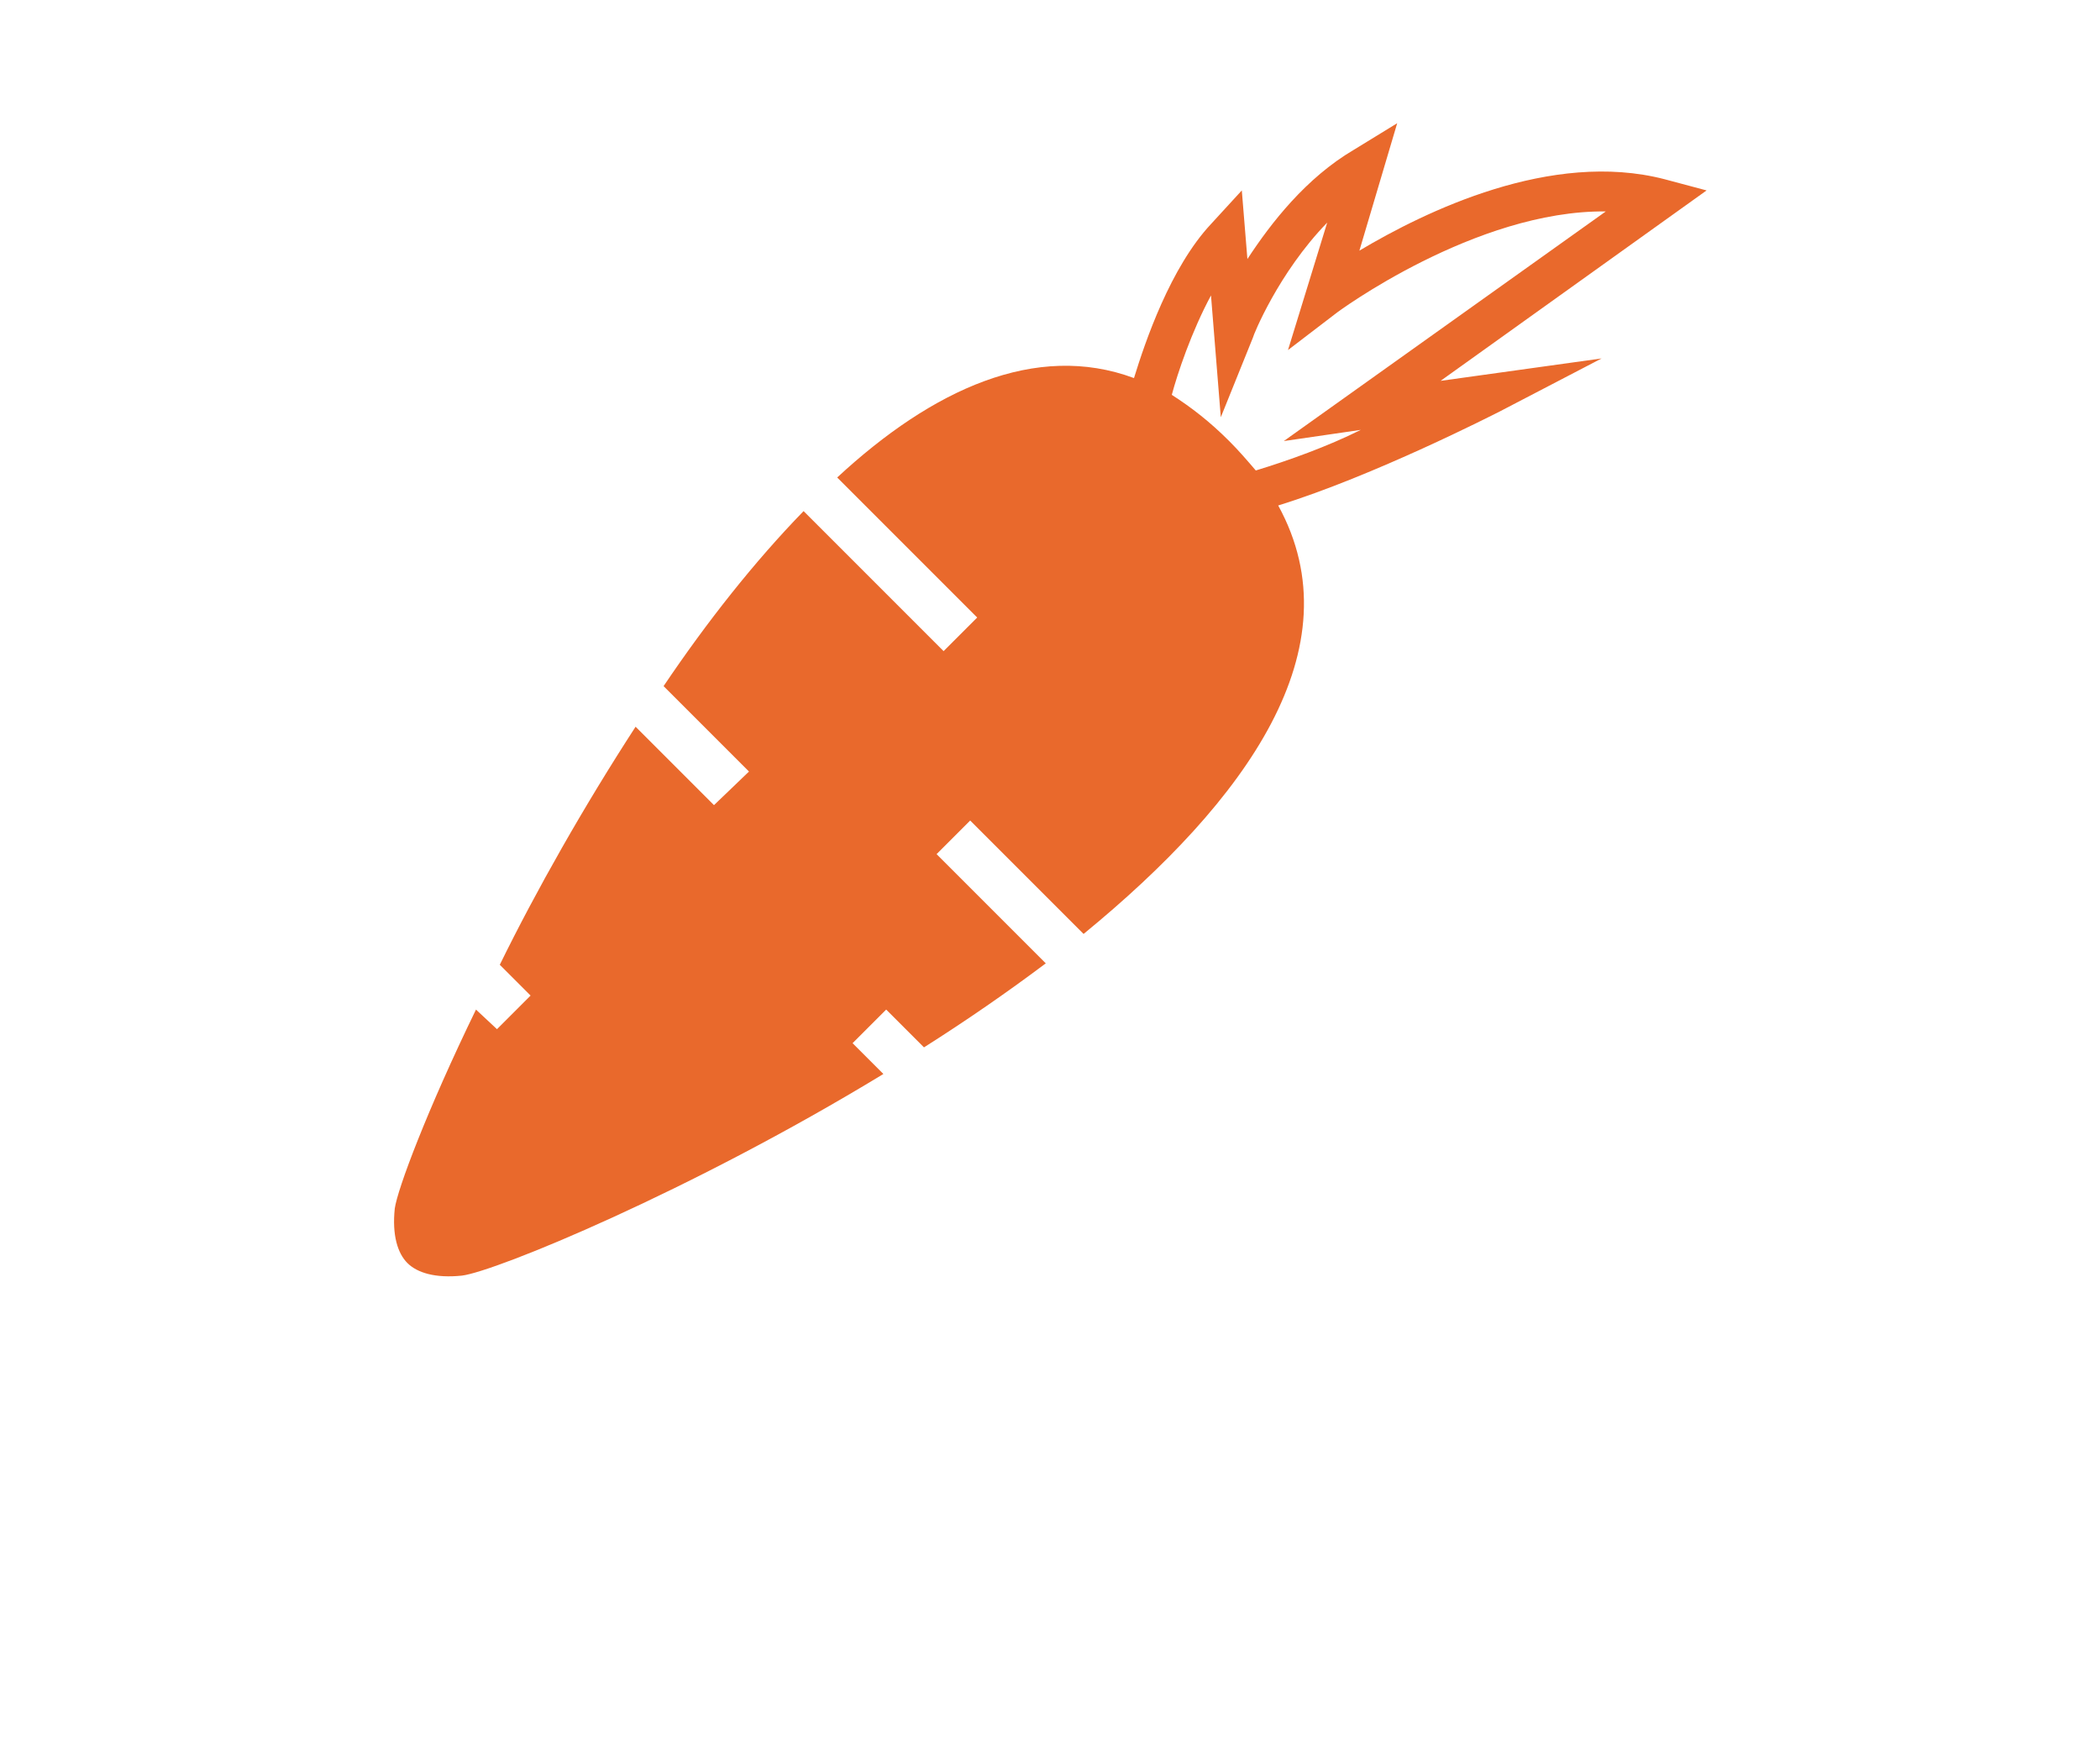 <?xml version="1.0" encoding="UTF-8"?>
<svg width="60px" height="50px" version="1.1" viewBox="0 0 700 700" xmlns="http://www.w3.org/2000/svg" xmlns:xlink="http://www.w3.org/1999/xlink">
 <g>
  <path fill="#e9692c" d="m612.64 76.16-16.801-4.481c-45.359-11.762-95.762 12.879-122.08 28.559l15.121-50.961-17.359 10.641c-19.039 11.199-33.039 29.121-42.559 43.68l-2.238-27.441-12.328 13.445c-16.238 17.359-26.32 47.039-30.801 61.602-39.199-14.559-80.641 4.481-118.72 39.762l56 56-13.441 13.441-56-56c-19.602 20.16-38.641 44.238-56 70l34.16 34.16-13.996 13.434-31.359-31.359c-20.719 31.922-39.762 65.52-54.32 95.199l12.32 12.32-13.441 13.441-8.402-7.84c-19.602 40.32-31.359 71.68-32.48 79.52-1.121 10.641 1.121 17.922 5.039 21.84 3.922 3.922 11.199 6.16 21.84 5.039 13.441-1.68 91.281-33.602 168.56-80.641l-12.32-12.32 13.441-13.441 15.121 15.121c16.801-10.641 33.039-21.84 48.719-33.602l-43.68-43.68 13.441-13.441 45.359 45.359c64.961-53.195 109.2-114.23 77.844-171.36 38.078-11.762 86.238-36.398 88.48-37.52l40.879-21.281-64.398 8.961zm-180.32 112c-3.359-3.922-6.719-7.84-10.641-11.762-7.84-7.84-15.121-13.441-22.961-18.48 2.238-8.398 7.84-25.199 15.68-39.762l3.922 48.719 12.879-31.922c0-0.559 10.078-25.762 29.68-45.922l-15.68 50.969 19.039-14.559c0.559-0.559 56-41.441 108.08-40.879l-128.8 91.84 30.801-4.481c-13.438 6.719-29.117 12.316-41.996 16.238z"/>
 </g>
</svg>
